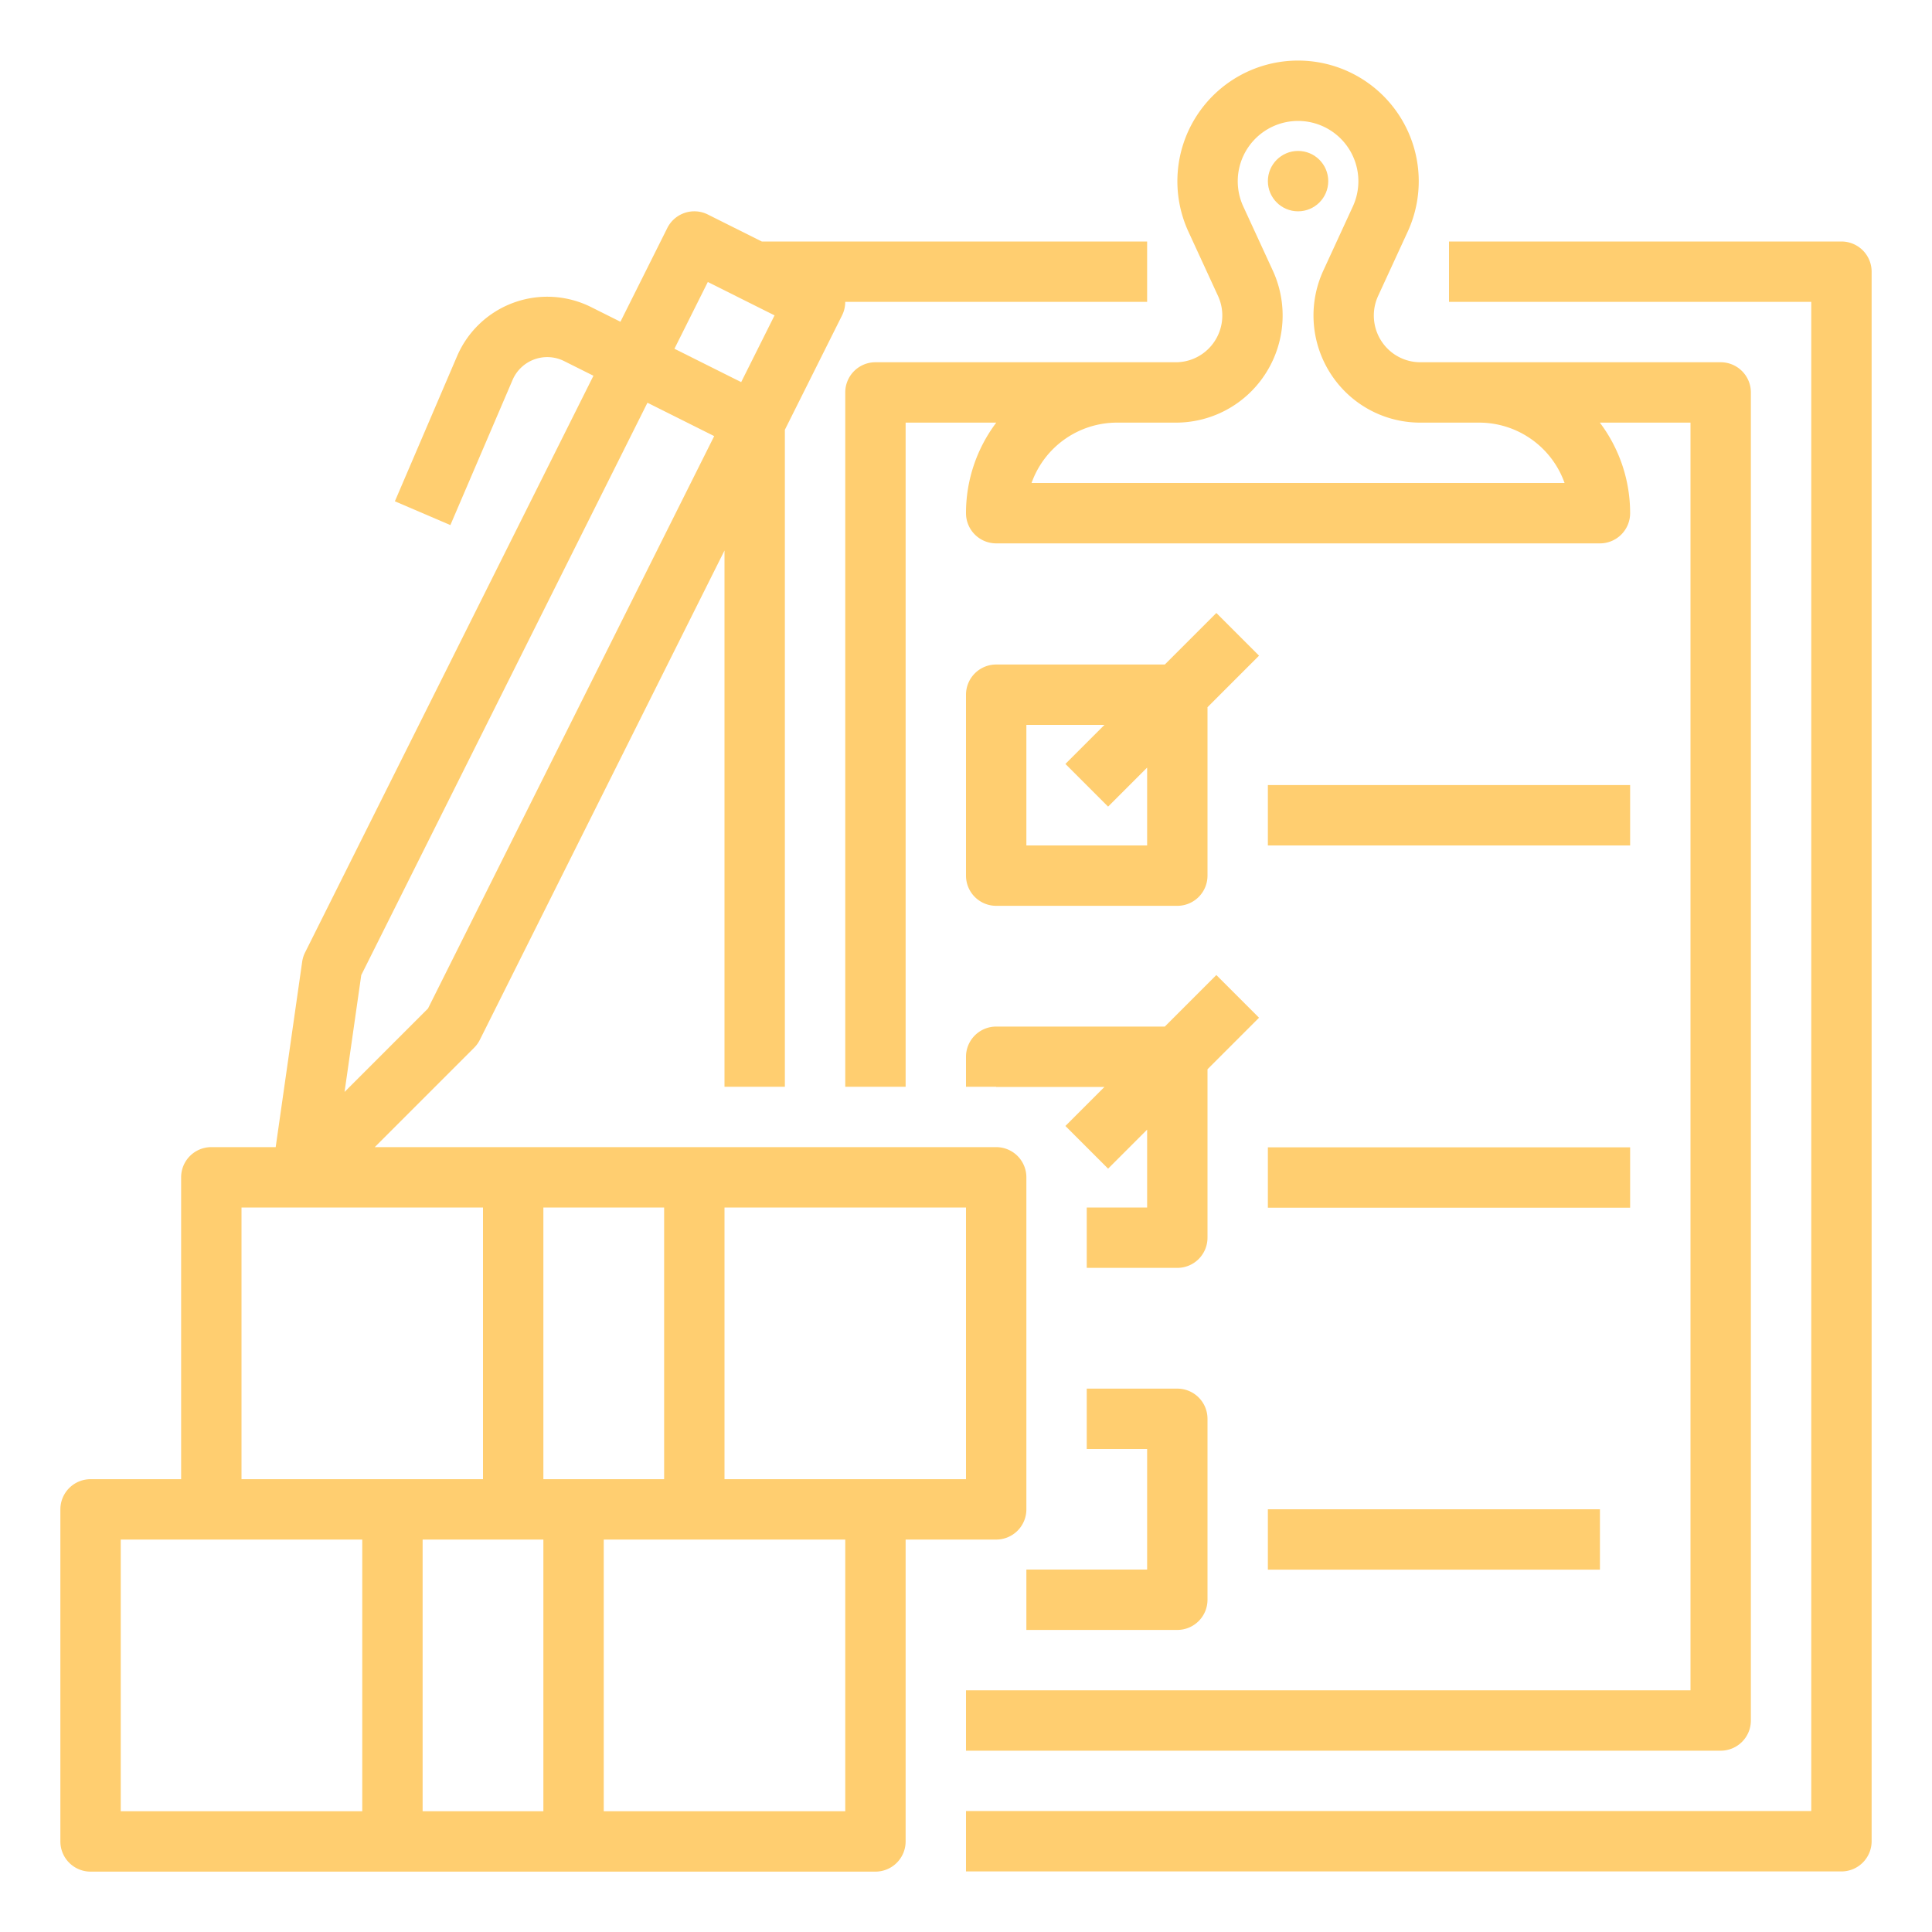 <?xml version="1.0"?>
<svg xmlns="http://www.w3.org/2000/svg" xmlns:xlink="http://www.w3.org/1999/xlink" xmlns:svgjs="http://svgjs.com/svgjs" version="1.1" width="512" height="512" x="0" y="0" viewBox="0 0 512 512" style="enable-background:new 0 0 512 512" xml:space="preserve"><g><g xmlns="http://www.w3.org/2000/svg" id="Out_line" data-name="Out line"><path d="M488,64H384V80h96V479.948H256v16H488a8,8,0,0,0,8-8V72A8,8,0,0,0,488,64Z" fill="#ffce70" data-original="#000000" style=""/><circle cx="344" cy="48" r="8" fill="#ffce70" data-original="#000000" style=""/><path d="M232,96a8,8,0,0,0-8,8V288h16V112h24.022A39.79,39.79,0,0,0,256,136a8,8,0,0,0,8,8H424a8,8,0,0,0,8-8,39.79,39.79,0,0,0-8.022-24H448V447.95H256v16H456a8,8,0,0,0,8-8V104a8,8,0,0,0-8-8H376.438a12.285,12.285,0,0,1-8.746-3.623,12.418,12.418,0,0,1-2.49-13.921L373.05,61.408a31.981,31.981,0,1,0-58.1,0l7.849,17.048a12.418,12.418,0,0,1-2.49,13.921A12.285,12.285,0,0,1,311.562,96H232Zm79.56,16h.003a28.187,28.187,0,0,0,20.061-8.309,28.482,28.482,0,0,0,5.709-31.927L329.483,54.717A15.957,15.957,0,0,1,329.5,41.313a15.982,15.982,0,0,1,29-.001,15.96,15.96,0,0,1,.017,13.404L350.668,71.765a28.482,28.482,0,0,0,5.709,31.927A28.187,28.187,0,0,0,376.438,112H392a24.042,24.042,0,0,1,22.629,16H273.371A24.042,24.042,0,0,1,296,112Z" fill="#ffce70" data-original="#000000" style=""/><path d="M264,240.052h48a8,8,0,0,0,8-8V187.417l13.657-13.657-11.314-11.314-13.657,13.657H264a8,8,0,0,0-8,8v47.949A8,8,0,0,0,264,240.052Zm8-47.949h20.686l-10.343,10.343,11.314,11.314L304,203.417v20.635H272Z" fill="#ffce70" data-original="#000000" style=""/><path d="M272,415.948v16h40a8,8,0,0,0,8-8V376a8,8,0,0,0-8-8H288v16h16v31.948Z" fill="#ffce70" data-original="#000000" style=""/><rect x="336" y="208.052" width="96" height="16" fill="#ffce70" data-original="#000000" style=""/><rect x="336" y="304.052" width="96" height="16" fill="#ffce70" data-original="#000000" style=""/><rect x="336" y="399.974" width="88" height="16" fill="#ffce70" data-original="#000000" style=""/><path d="M293.657,309.709,304,299.366V320H288v16h24a8,8,0,0,0,8-8V283.366L333.657,269.709l-11.314-11.314-13.657,13.657H264a8,8,0,0,0-8,8V288h8v.052h28.686l-10.343,10.343Z" fill="#ffce70" data-original="#000000" style=""/><path d="M264,408a8,8,0,0,0,8-8V312a8,8,0,0,0-8-8H99.314l26.343-26.343a8.032,8.032,0,0,0,1.498-2.079L192,145.889V288h16V113.889l15.155-30.311A7.952,7.952,0,0,0,223.993,80H304V64H201.889l-14.311-7.155a8.001,8.001,0,0,0-10.733,3.577l-12.422,24.845-7.77-3.885A26.001,26.001,0,0,0,121.127,94.396l-16.48,38.453,14.707,6.303L135.834,100.698a9.999,9.999,0,0,1,13.662-5.006l7.771,3.885L80.845,252.422a8.016,8.016,0,0,0-.765,2.446L73.061,304H56a8,8,0,0,0-8,8v80H24a8,8,0,0,0-8,8v88a8,8,0,0,0,8,8H232a8,8,0,0,0,8-8V408ZM187.578,74.733l17.688,8.845-8.844,17.689-17.689-8.844ZM95.736,258.416,171.578,106.733l17.688,8.844-75.842,151.683L91.313,289.373ZM256,392H192V320h64Zm-80-72v72H144V320ZM64,320h64v72H64ZM32,408H96v72H32Zm80,72V408h32v72Zm112,0H160V408h64Z" fill="#ffce70" data-original="#000000" style=""/></g></g></svg>
